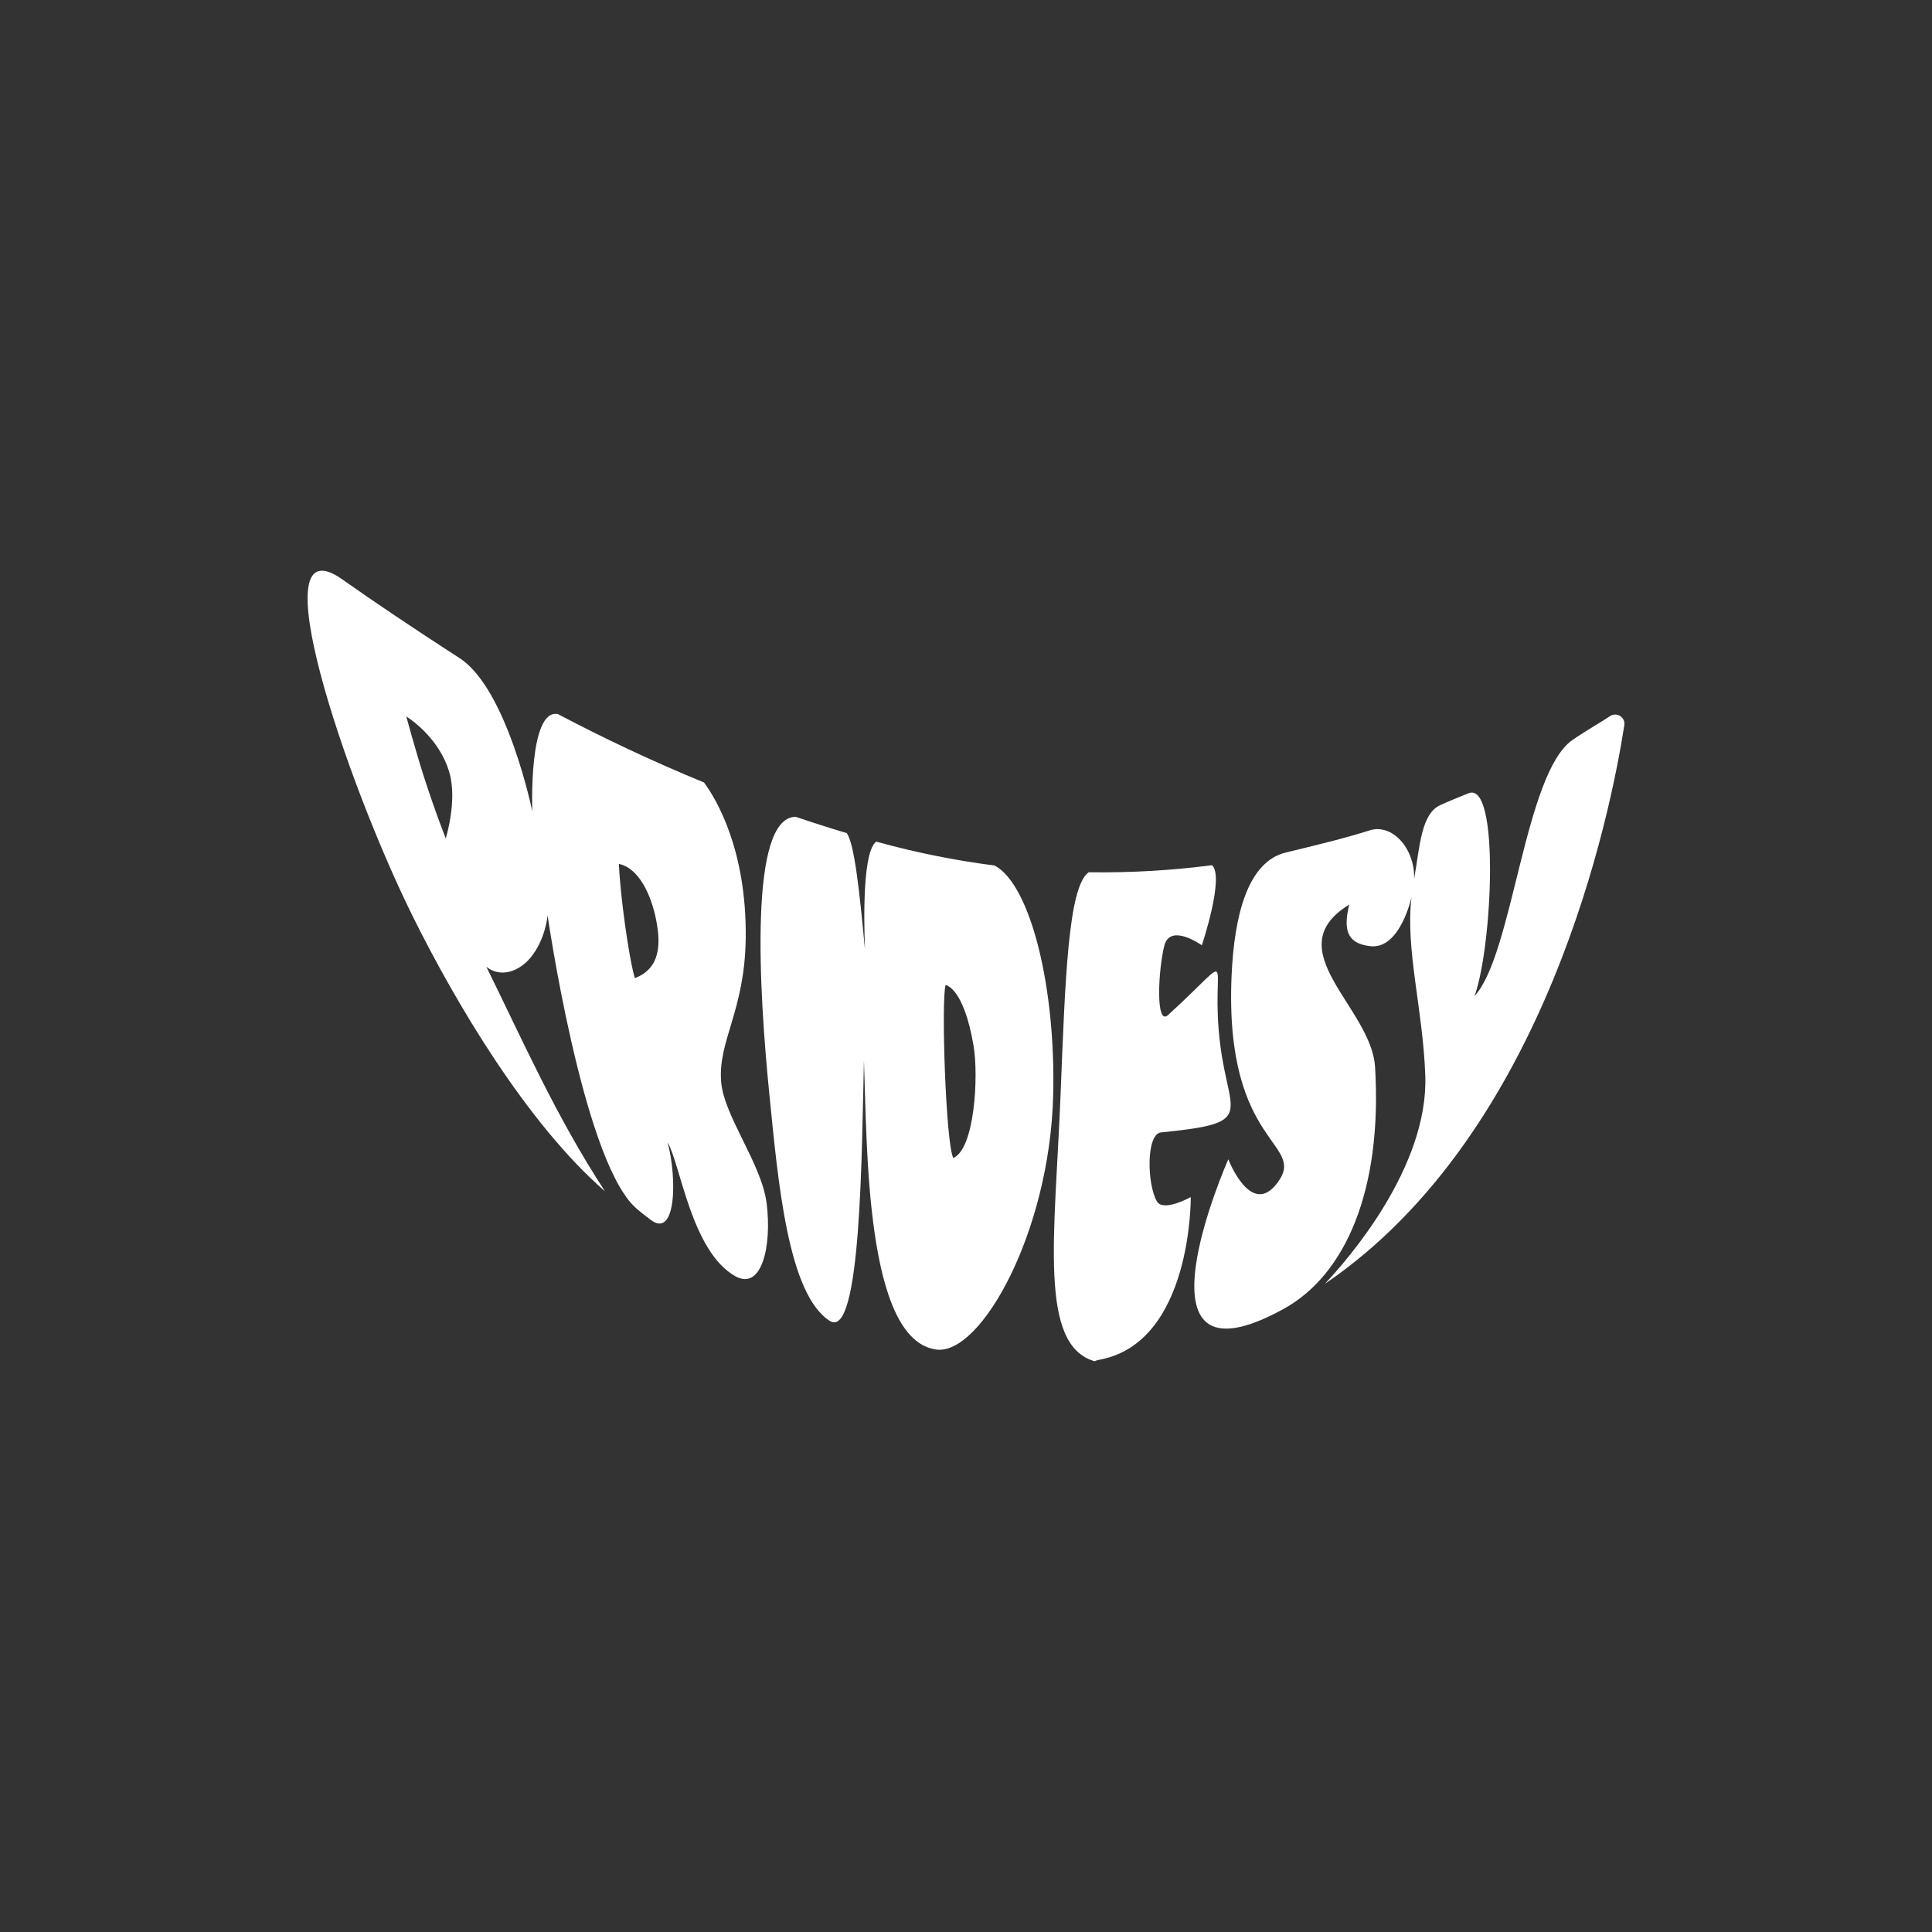 <?xml version="1.0" encoding="UTF-8"?>
<svg id="Teeth" xmlns="http://www.w3.org/2000/svg" viewBox="0 0 2160 2160">
  <rect x="0" y="0" width="2160" height="2160" fill="#333333" stroke="none"/>
  <defs>
    <style>
      .cls-1 {
        fill: #fff;
        stroke-width: 0px;
      }
    </style>
  </defs>
  <g>
    <path class="cls-1" d="M1185.74,1223.75c-6.37,158.46-24.95,280.3,38.26,298.2.8-.66,2.34-1.22,4.74-1.65,104.31-18.83,102.56-181.96,102.56-181.96,0,0-30.81,17.19-37.93,4.74-11.06-19.36-12.12-75.36,4.74-77.04,105.96-10.56,76.33-18.41,66.26-97.07-12.64-98.7,22.52-107.85-58.47-34.15-14.11,12.84-11.01-50.27-4.23-77.37,6.52-26.07,41.99-.59,41.99-.59,0,0,25.72-76.61,11.37-89.55-43.81,5.66-89.89,8.62-137.89,7.88-23,16.36-26.25,120.5-31.4,248.55Z"/>
    <path class="cls-1" d="M1046.76,1508.81c49.83,6.73,126.58-130.88,130.68-283.29,3.23-119.85-24.83-236.18-65.45-257.85-42.97-5.51-87.14-14.2-132.26-26.69-14.76,10.14-14.19,81.25-12.69,120.65-6.03-64.67-11.74-118.13-20.35-130.18-19.36-5.8-38.4-11.89-57.09-18.23-52.65.27-41.04,194.2-29.45,310.21,9.88,98.92,20.87,223.46,67.46,253.27,35.44,22.67,35.79-192.93,38.3-291.29,3.55,94.95,1.39,312.68,80.85,323.4ZM1057.22,1101.3s20.15,2.22,31.26,68c5.67,33.59,1.33,115.11-22.67,125.33-8.44-15.56-13.7-177.78-8.59-193.33Z"/>
    <path class="cls-1" d="M1799.91,800.71c-10.17,6.91-24.89,14.95-41.74,26.5-53.74,36.83-66.8,240.4-109.57,286.28,20.1-56.27,28.18-240.8-6.8-226.6-11.89,4.83-20.67,8.27-31.57,13.25-21.42,9.78-22.83,46.07-29.19,82.47.92-33.98-24.46-62.3-49.84-54.22-28.84,9.19-59.96,16.52-93.84,24.79-42.61,10.4-57.49,70.81-60.43,137.47-8.54,193.74,87,186.19,50.26,233-29.13,37.11-53.93-27.56-53.93-27.56,0,0-118.17,266.63,62.2,167.07,68.48-37.8,110.21-132.21,101.87-270.26-4.02-66.52-110.81-131.26-28.89-181.56-6.33,26.3-3.91,43.51,23.7,46.52,33.33,3.63,45.93-54.81,45.93-54.81-6.96,58.59,12.74,124.67,15.41,199.33,3.69,103.22-87.87,207.17-112.29,233,248.78-169.21,319.9-528.55,334.8-624.53,1.39-8.96-8.58-15.24-16.08-10.15Z"/>
  </g>
  <path class="cls-1" d="M857.11,1345.41c-5.48-44.09-47.5-97.2-50.81-135.41-4-46.07,26.3-79.35,27.41-160.44,1.36-98.98-32.86-156.24-46.66-174.76-59.05-24.22-113.72-50.3-163.3-76.43-33.1-6.43-28.63,108.7-28.63,108.7,0,0-28.11-136.84-81.21-171.19-53.13-34.37-97.61-64.33-131.12-88.03-94.41-66.76,3.38,224.23,78.02,375.31,48.44,98.04,128.58,233.15,215.55,308.7-54.22-82.67-92.3-169.19-132.61-251.02,15.75,12.74,36.31,5.24,48.76-9.43,17.66-20.81,19.69-48.13,19.69-48.13,0,0,38.39,266.13,96,324.67,5.66,5.75,12.36,10.39,18.72,15.42,29.01,22.93,30.35-45.75,19.45-86.25,14.33,24.17,26.61,122.05,75.61,149.64,29.72,16.74,41.07-33.71,35.15-81.35ZM498.37,937.36s-11.56-28.78-25.15-71.19c-8.4-26.22-19-65.15-19-65.15,0,0,37.18,22.44,48.48,63.74,8.59,31.41-4.33,72.59-4.33,72.59ZM709.74,1093.58c-7.11-24.59-16.59-95.11-17.78-127.7,22.72,4.74,36.44,35.53,41.78,63.41,4.88,25.51,5.04,53.33-24,64.3Z"/>
</svg>